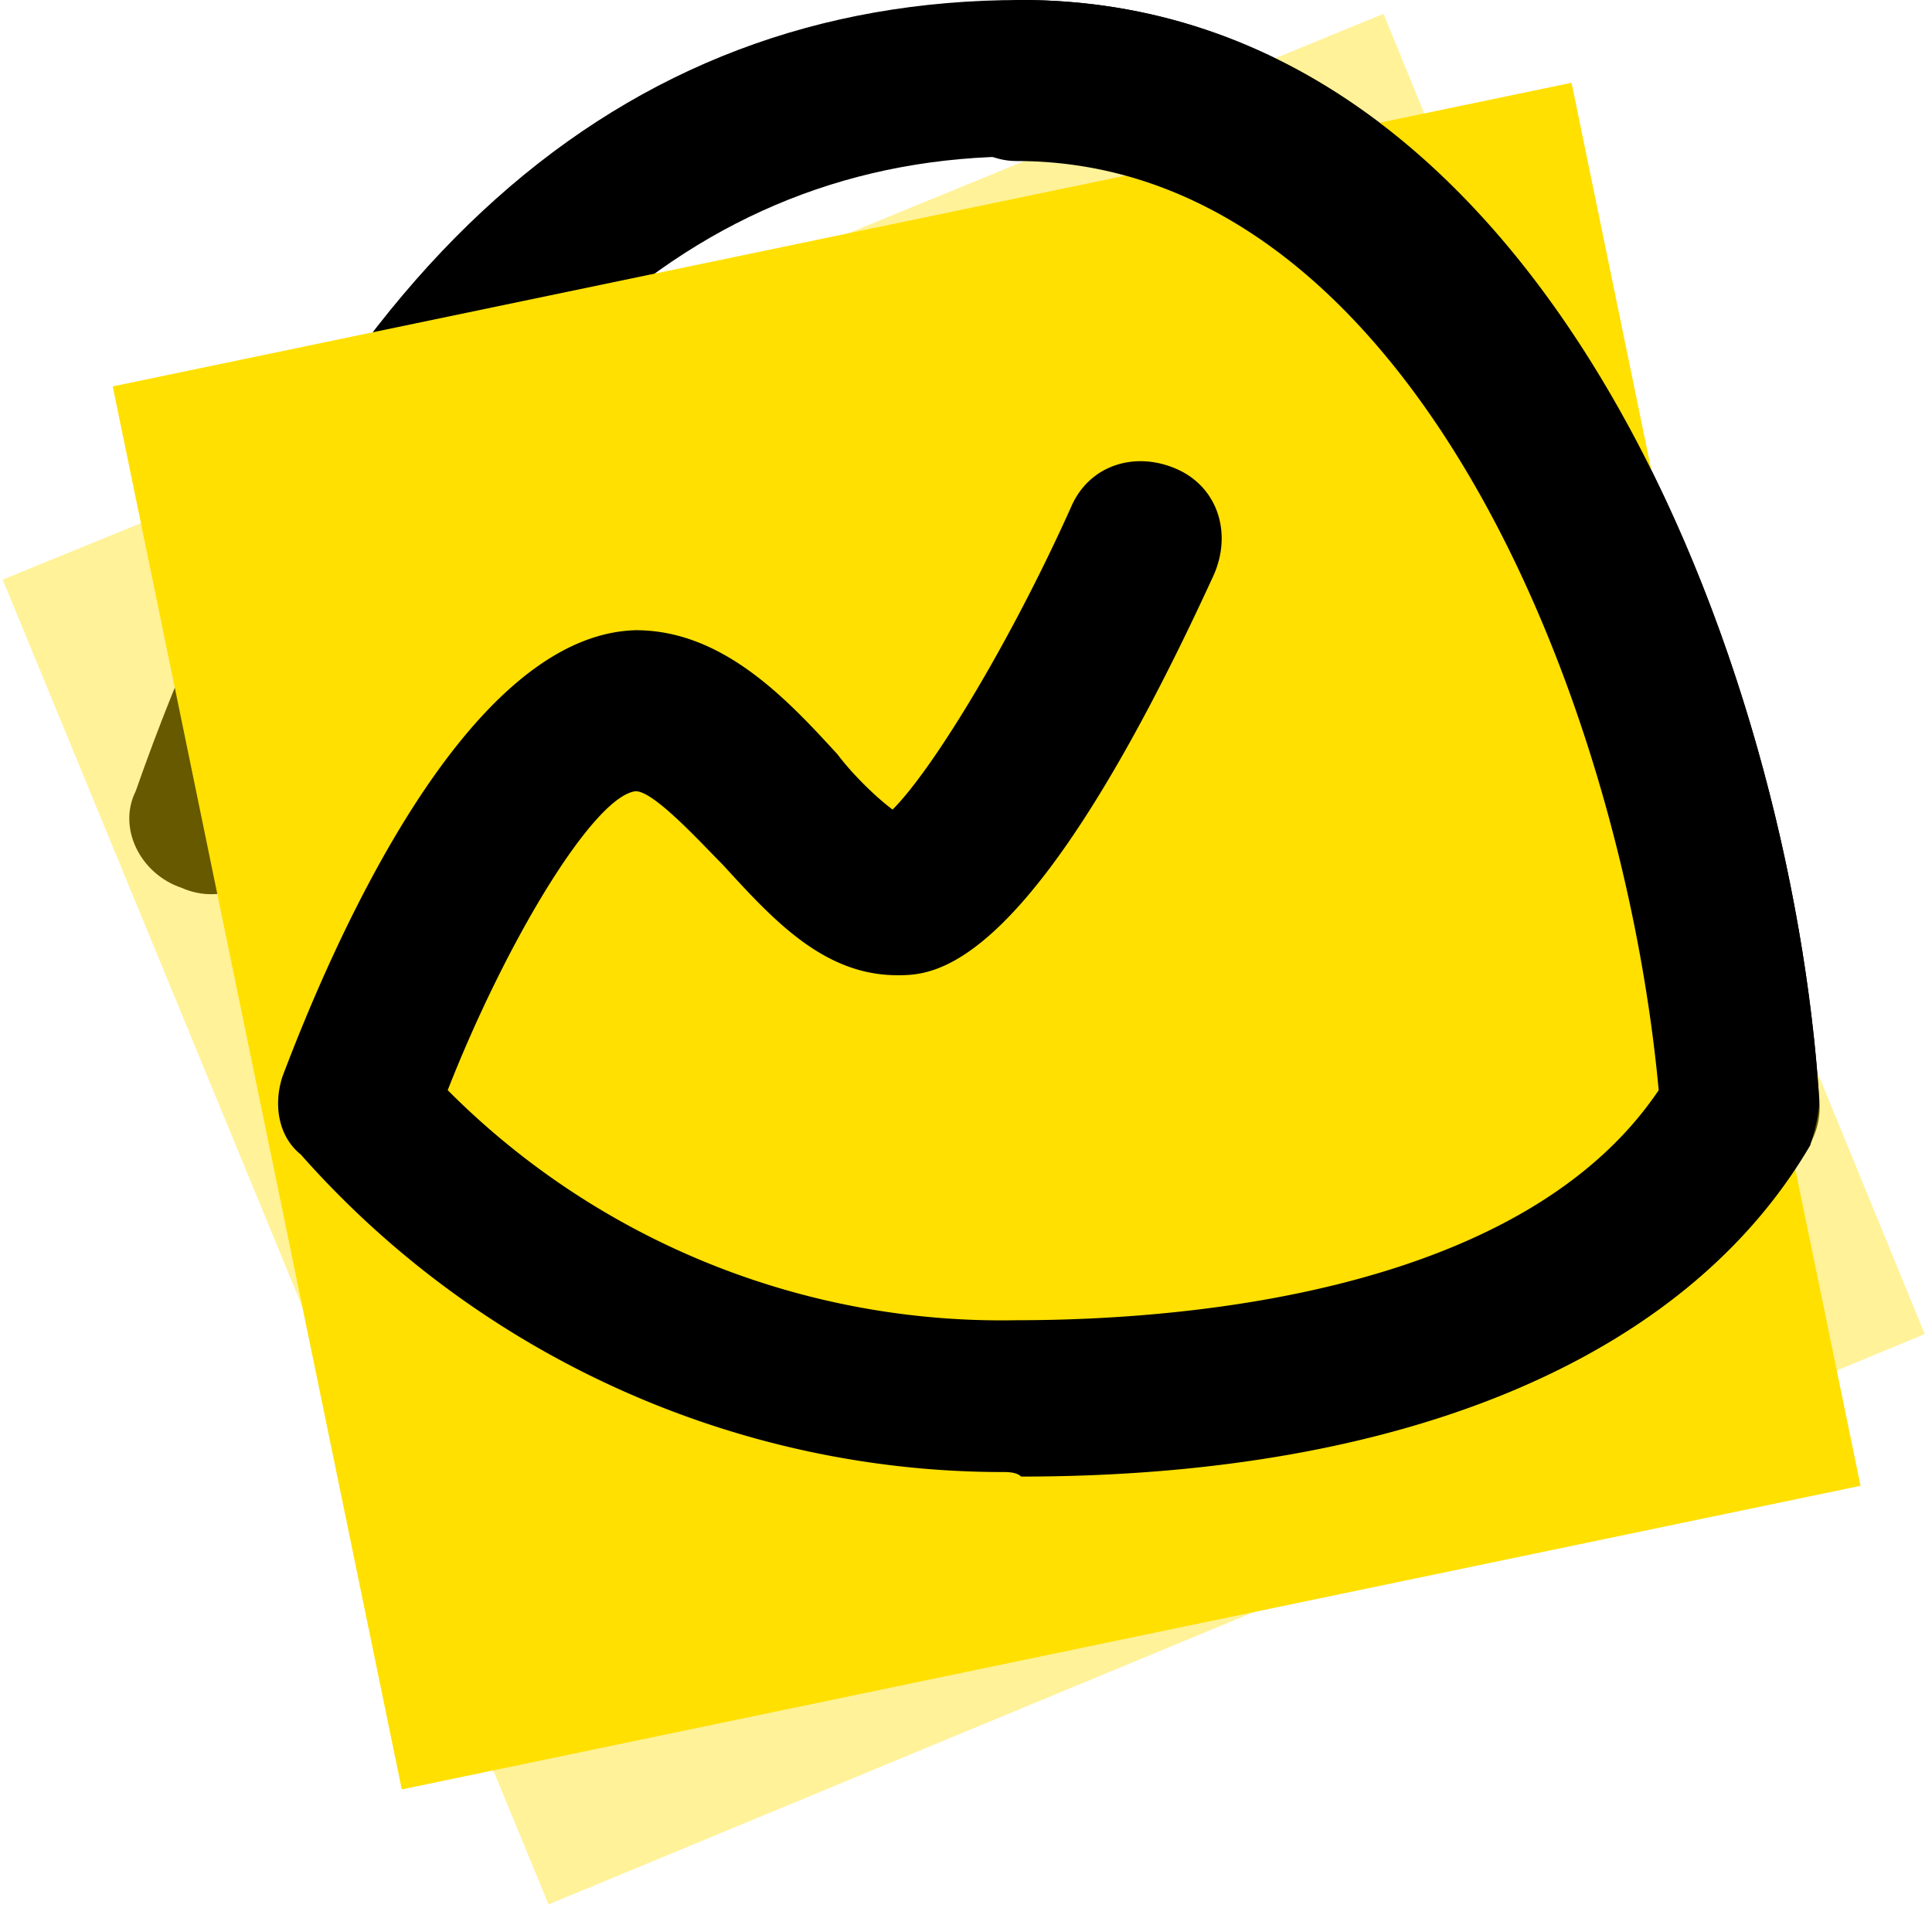 <svg width="26" height="26" fill="none" xmlns="http://www.w3.org/2000/svg"><g clip-path="url(#a)"><path d="M23.433 15.91c-.556 0-.988-.434-1.05-.991-.37-5.324-3.271-12.814-8.642-12.814-4.445 0-7.779 3.095-9.94 9.224-.184.557-.802.866-1.357.619-.556-.186-.865-.805-.618-1.3C4.296 3.59 8.308 0 13.741 0c7.099 0 10.37 9.038 10.741 14.795.062.557-.37 1.114-.988 1.114h-.061z" fill="#000"/><path opacity=".4" d="m25.902 17.953-18.52 7.676L.036 7.8 3.37 6.438 18.618.186l7.284 17.766z" fill="#FFE000"/><path d="M25.038 19.995 5.407 24.081 1.517 5.2l3.272-.681 16.36-3.405 3.889 18.881z" fill="#FFE000"/><path d="M13.494 19.81c-3.58 0-7.038-1.548-9.445-4.272-.309-.248-.37-.68-.247-1.052.679-1.796 2.47-5.943 4.753-6.005 1.173 0 2.037.929 2.716 1.671.186.248.494.558.741.743.556-.557 1.605-2.29 2.408-4.085.247-.558.864-.743 1.42-.496.555.248.74.867.494 1.424-2.47 5.386-3.766 5.386-4.26 5.386-.988 0-1.667-.743-2.346-1.486-.309-.31-.926-.99-1.173-.99-.555.062-1.728 1.98-2.53 4.023a10.513 10.513 0 0 0 7.654 3.096c2.47 0 6.852-.434 8.643-3.096-.494-5.323-3.396-12.504-8.643-12.504-.556 0-1.05-.496-1.05-1.053C12.63.557 13.125 0 13.742 0c7.1 0 10.37 9.038 10.741 14.795 0 .186-.061.434-.123.62-1.667 2.847-5.433 4.456-10.618 4.456-.062-.061-.185-.061-.247-.061z" fill="#000"/></g><defs><clipPath id="a"><path fill="#fff" transform="translate(.036)" d="M0 0h25.928v26H0z"/></clipPath></defs></svg>